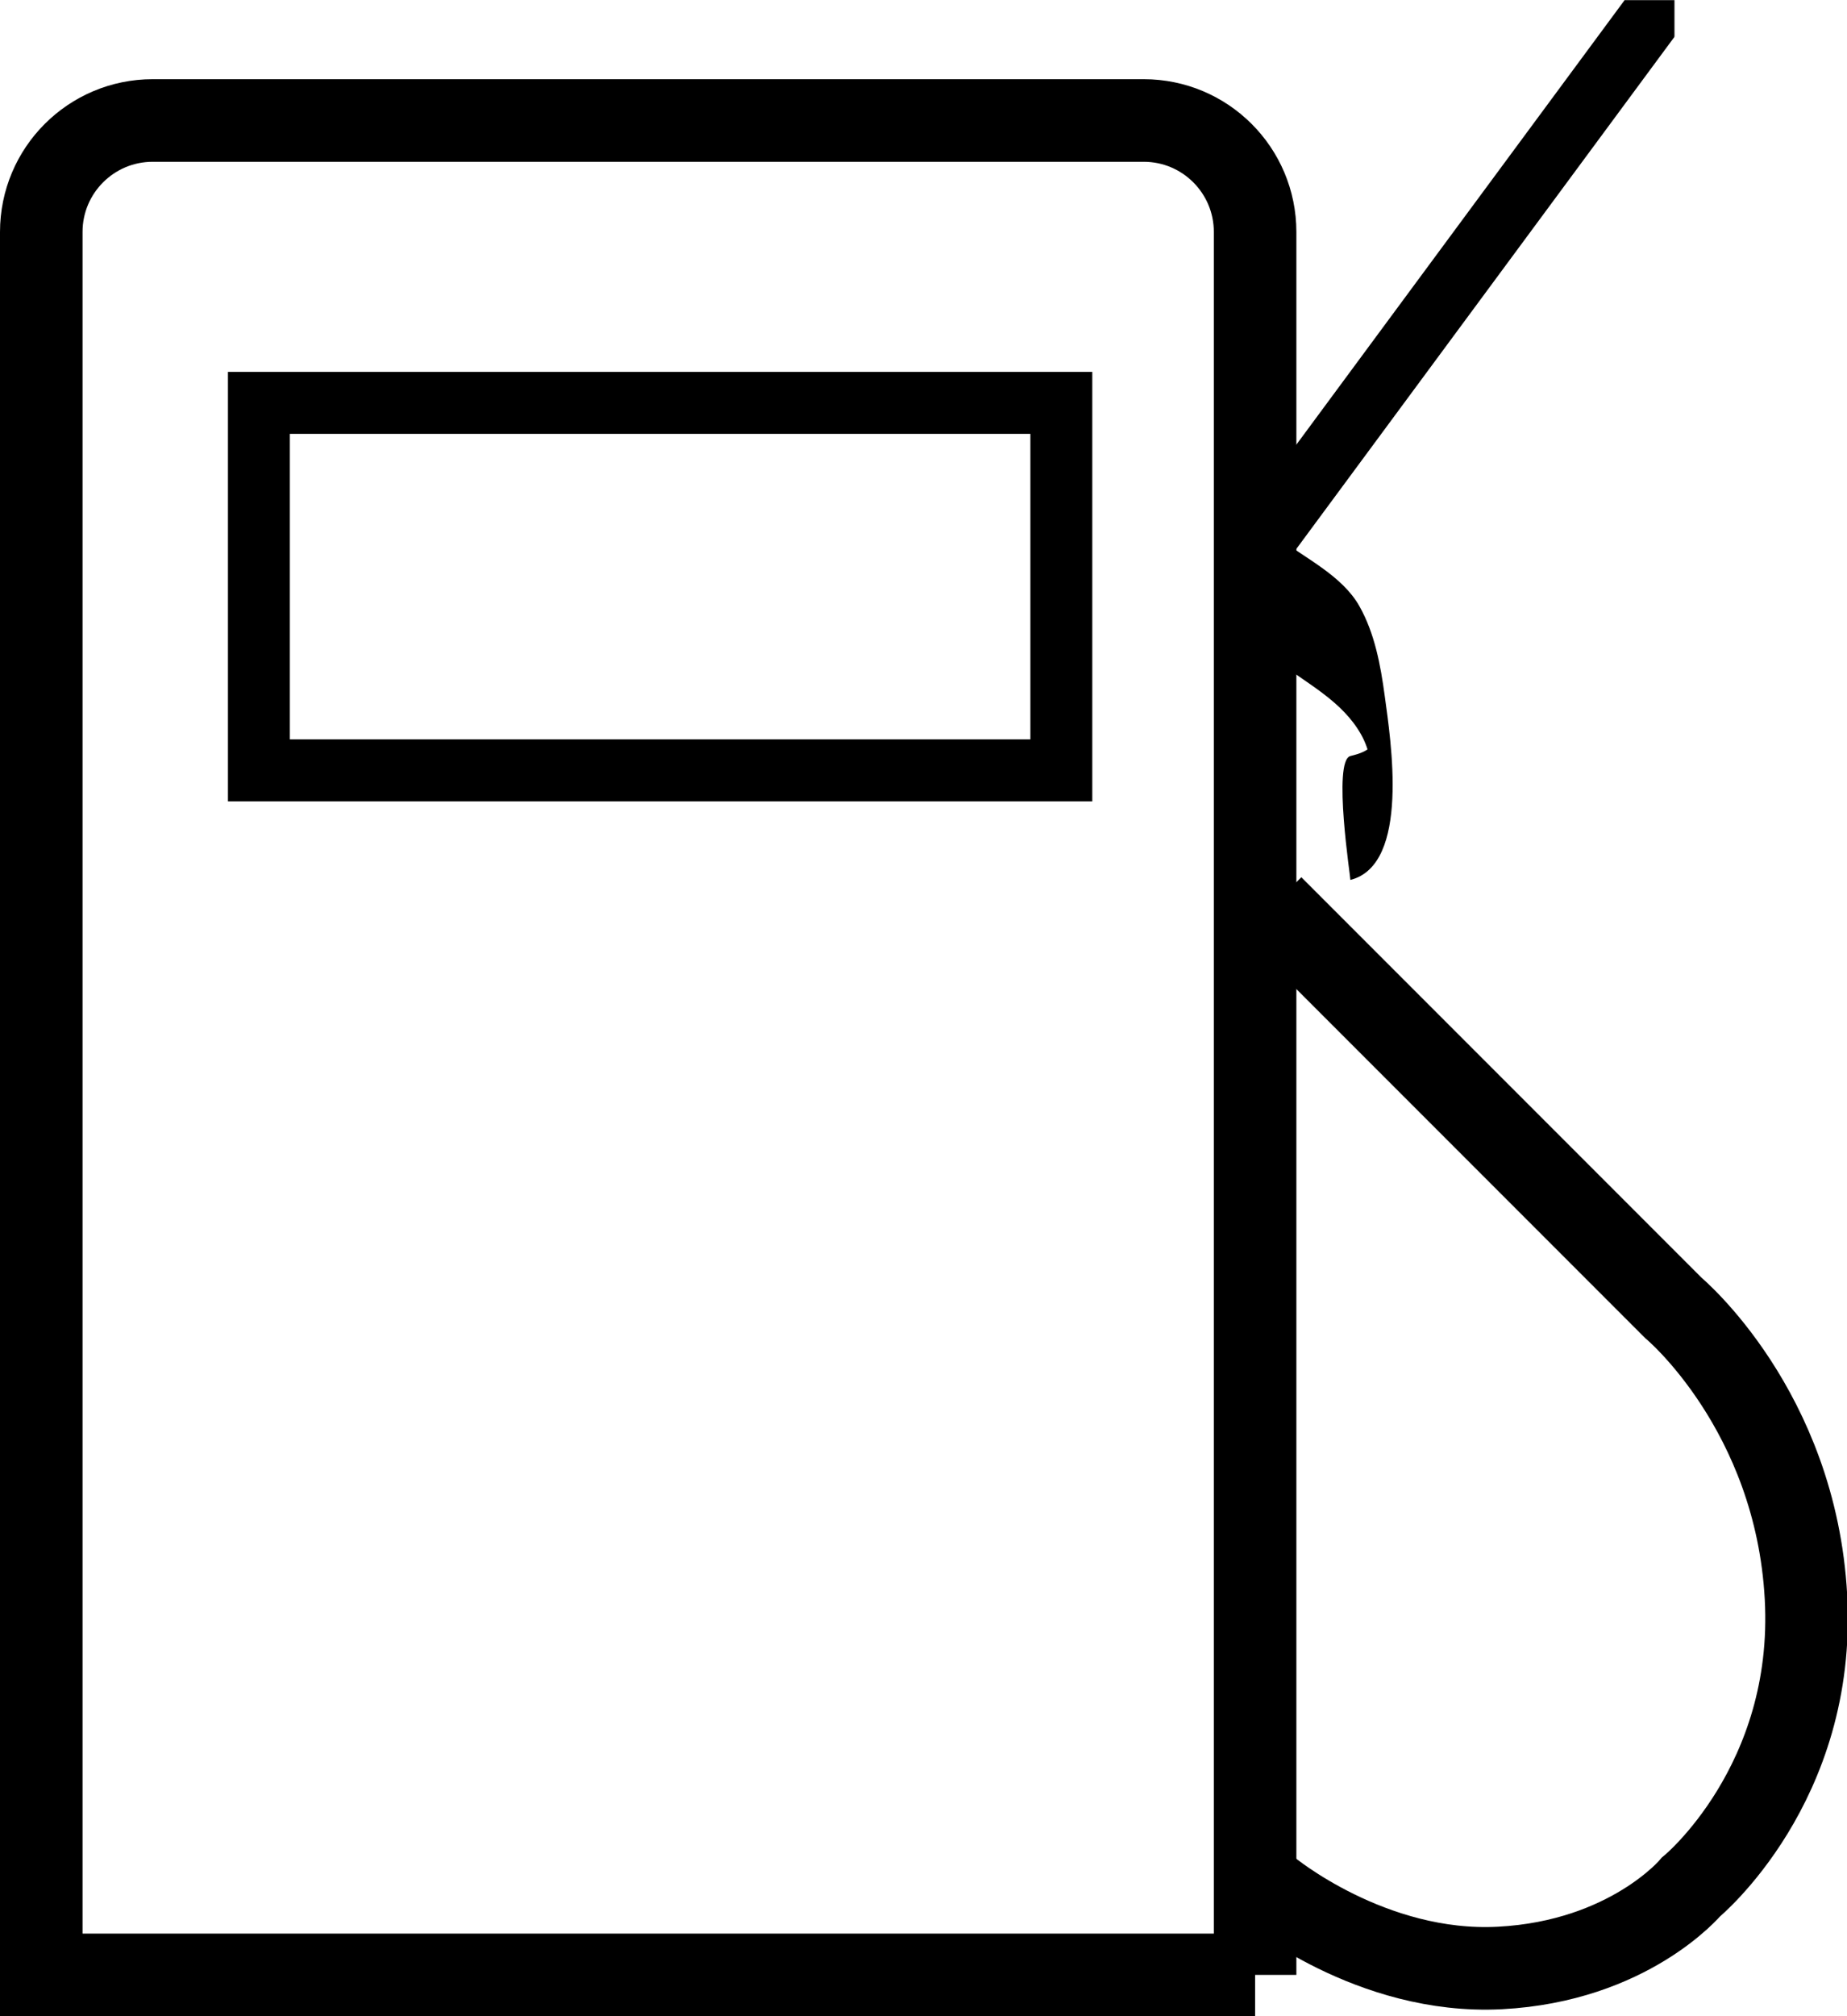 <!-- Generator: Adobe Illustrator 10.0, SVG Export Plug-In . SVG Version: 3.0.0 Build 76)  -->
<svg xmlns="http://www.w3.org/2000/svg" xmlns:xlink="http://www.w3.org/1999/xlink" xmlns:a="http://ns.adobe.com/AdobeSVGViewerExtensions/3.0/" width="89.505" height="97.642" viewBox="0 0 89.505 97.642" overflow="visible" enable-background="new 0 0 89.505 97.642" xml:space="preserve" preserveAspectRatio="xMidYMid meet" zoomAndPan="magnify" version="1.0" contentScriptType="text/ecmascript" contentStyleType="text/css">
	<g id="Layer_1">
		<path fill="none" stroke="#000000" stroke-width="4" d="M60.823,95.642H2V11.235c0-2.982,2.417-5.4,5.4-5.4h48.023    c2.982,0,5.399,2.417,5.399,5.4V95.642z"/>
		<path fill="none" stroke="#000000" stroke-width="3" d="M51.432,37.307H12.546V19.511h38.886V37.307z"/>
		<path fill="none" stroke="#000000" stroke-width="3" d="M61.586,25.729L79.938,0.892"/>
		<path d="M81.144,1.774h-2.405V0.007h2.405V1.774z"/>
		<path fill="none" stroke="#000000" stroke-width="4" d="M61.648,43.897L81.091,63.34c0,0,5.932,4.943,6.426,14.006    s-5.571,14.036-5.571,14.036s-2.996,3.594-9.258,3.924s-11.235-3.82-11.235-3.82"/>
		<g>
			<g>
				<path fill="none" d="M61.977,29.068c2.308,1.813,3.955,2.142,4.614,5.273c0.329,1.483,1.153,4.943-1.153,5.272"/>
				<path d="M61.977,32.068c1.421,1.077,3.072,1.898,3.978,3.497c0.419,0.739,0.552,1.63,0.713,2.453      c0.398,2.029,0.707-3.911-0.063-2.132c-0.208,0.481-0.724,0.616-1.166,0.728c-0.876,0.221,0.027,5.993,0,6      c2.914-0.735,1.951-6.791,1.665-8.91c-0.201-1.487-0.486-3.038-1.231-4.353c-0.831-1.468-2.599-2.3-3.895-3.283      c-0.024-0.018-0.3,2.809-0.3,3C61.677,29.61,61.454,31.67,61.977,32.068z"/>
			</g>
		</g>
	</g>
</svg>
